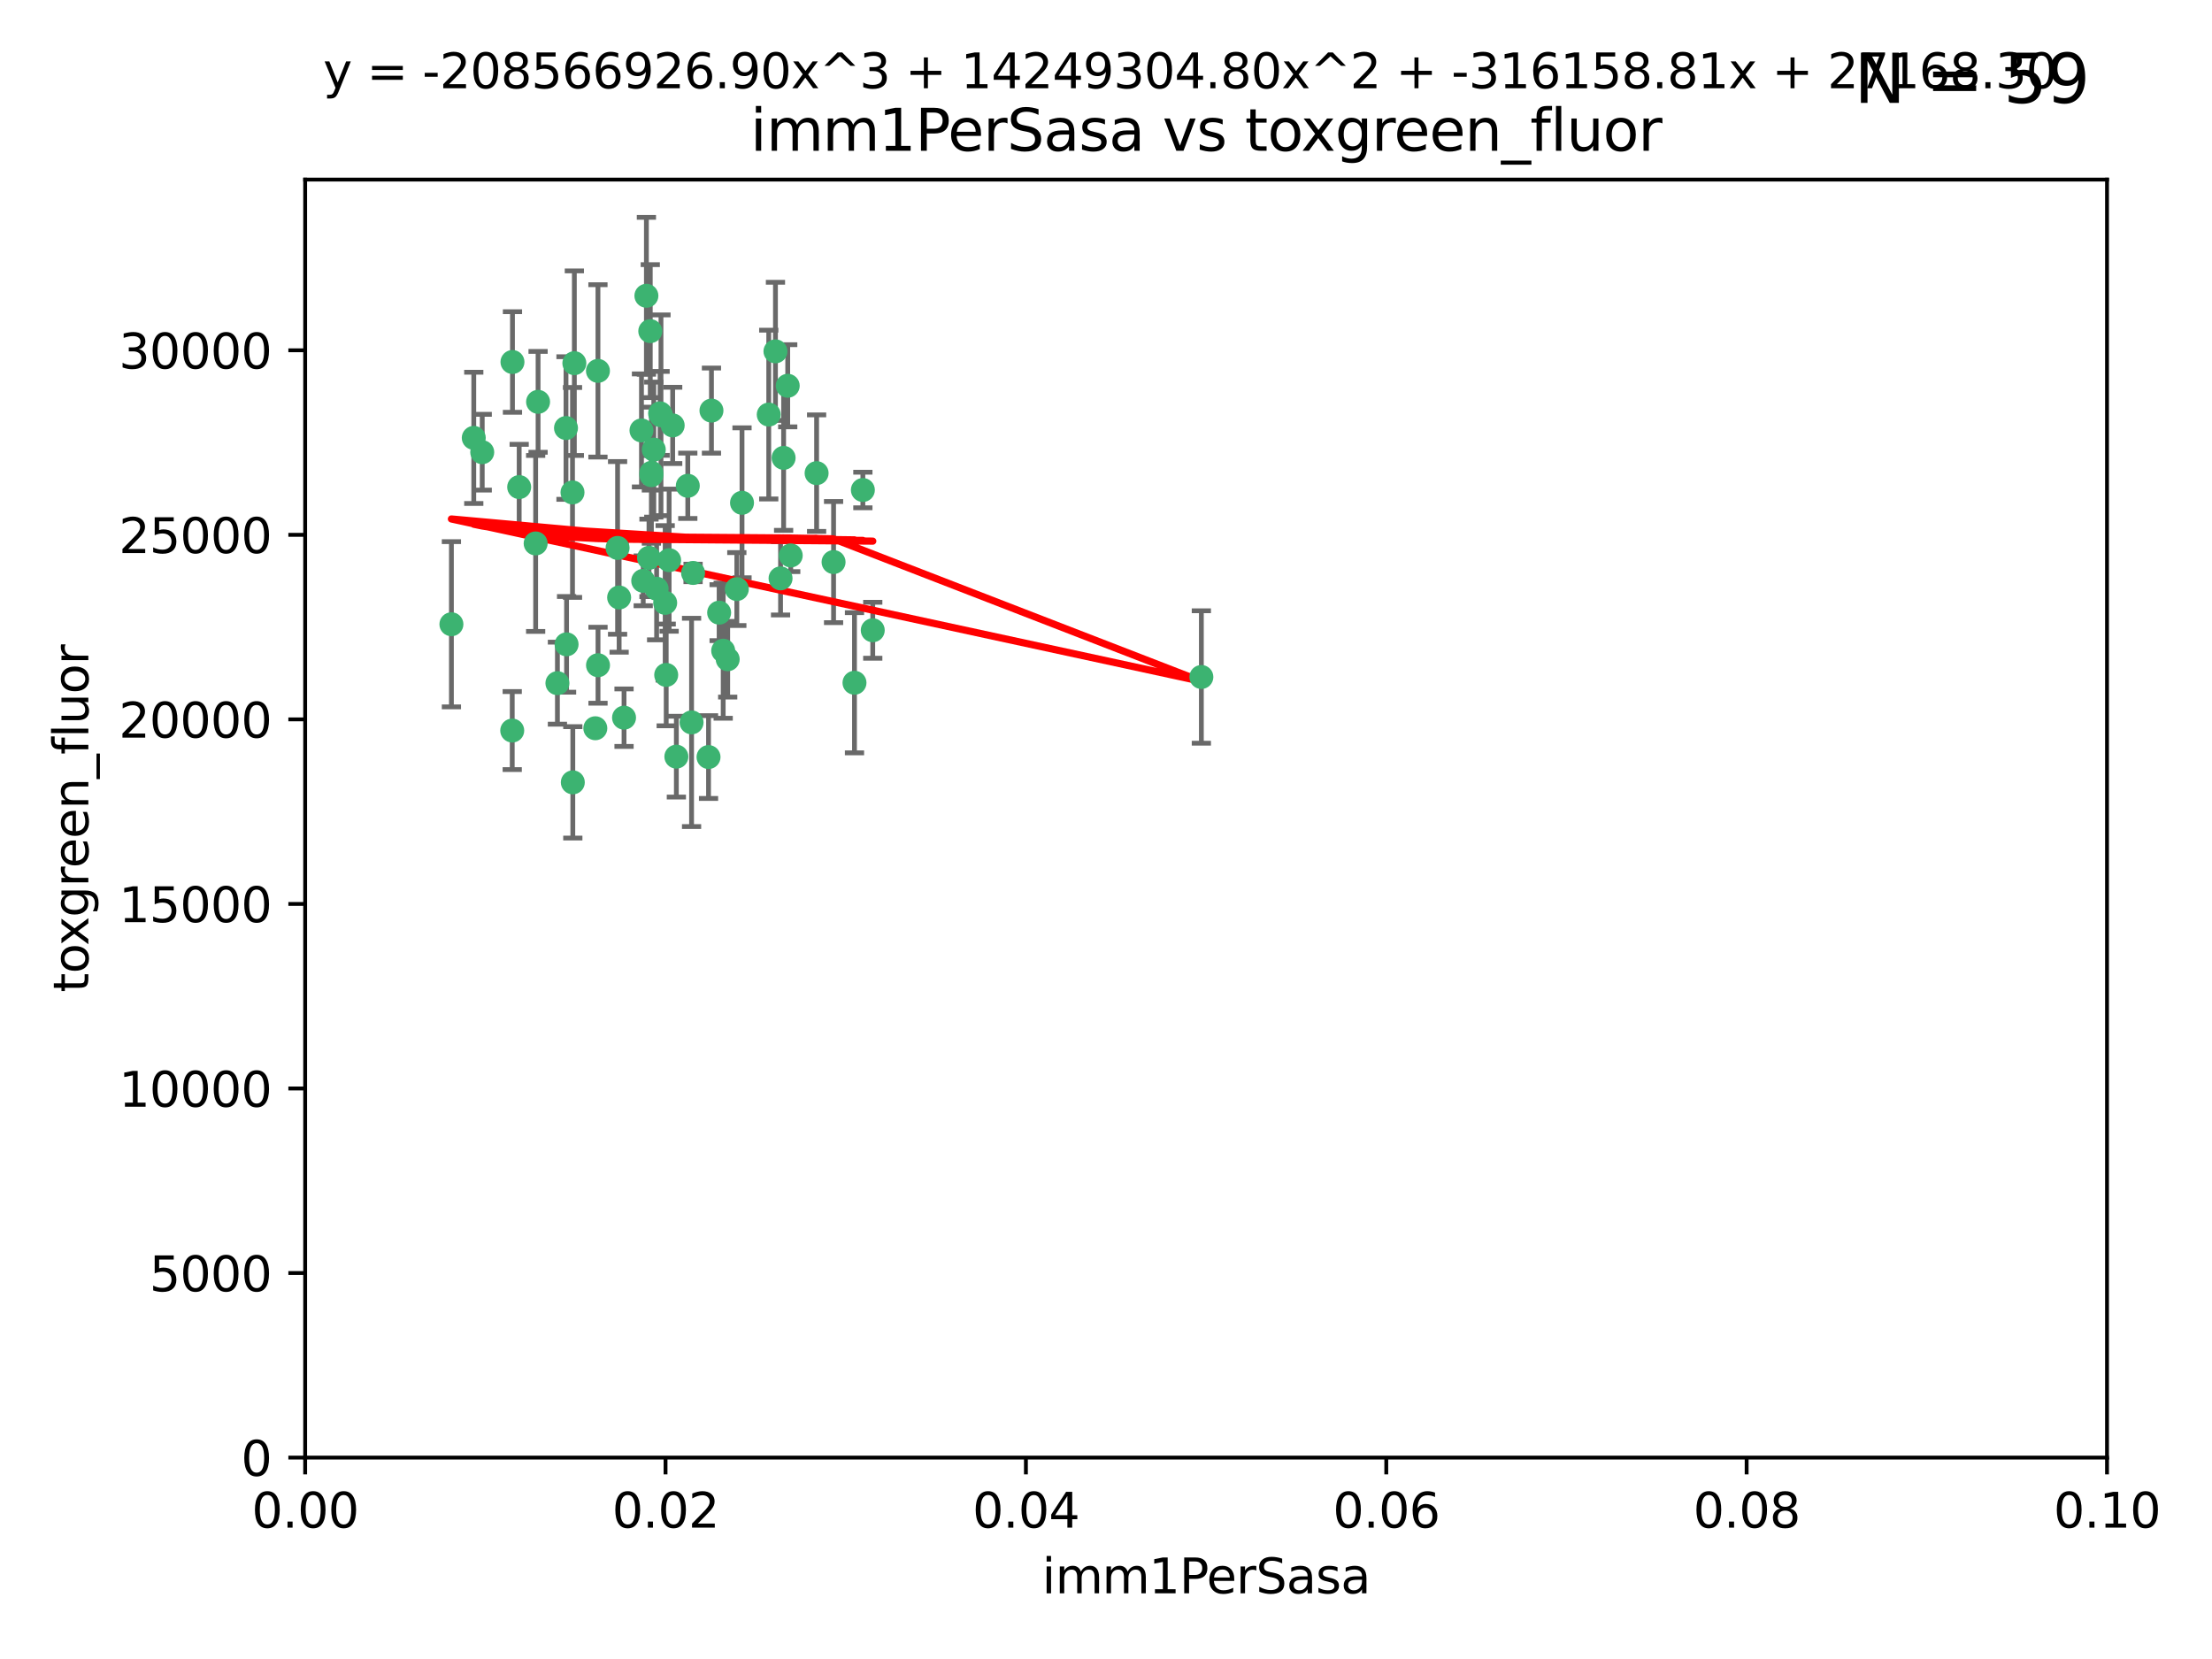 <?xml version="1.0" encoding="utf-8" standalone="no"?>
<!DOCTYPE svg PUBLIC "-//W3C//DTD SVG 1.1//EN"
  "http://www.w3.org/Graphics/SVG/1.1/DTD/svg11.dtd">
<svg xmlns:xlink="http://www.w3.org/1999/xlink" width="460.8pt" height="345.6pt" viewBox="0 0 460.8 345.6" xmlns="http://www.w3.org/2000/svg" version="1.1">
 <defs>
  <style type="text/css">*{stroke-linejoin: round; stroke-linecap: butt}</style>
 </defs>
 <g id="figure_1">
  <g id="patch_1">
   <path d="M 0 345.6 
L 460.8 345.6 
L 460.8 0 
L 0 0 
z
" style="fill: #ffffff"/>
  </g>
  <g id="axes_1">
   <g id="patch_2">
    <path d="M 63.571 303.64 
L 438.93 303.64 
L 438.93 37.411 
L 63.571 37.411 
z
" style="fill: #ffffff"/>
   </g>
   <g id="PathCollection_1">
    <defs>
     <path id="mc793be2589" d="M 0 1.118 
C 0.297 1.118 0.581 1 0.791 0.791 
C 1 0.581 1.118 0.297 1.118 0 
C 1.118 -0.297 1 -0.581 0.791 -0.791 
C 0.581 -1 0.297 -1.118 0 -1.118 
C -0.297 -1.118 -0.581 -1 -0.791 -0.791 
C -1 -0.581 -1.118 -0.297 -1.118 0 
C -1.118 0.297 -1 0.581 -0.791 0.791 
C -0.581 1 -0.297 1.118 0 1.118 
z
" style="stroke: #3cb371"/>
    </defs>
    <g clip-path="url(#p96c8cf1ab9)">
     <use xlink:href="#mc793be2589" x="108.155" y="101.468" style="fill: #3cb371; stroke: #3cb371"/>
     <use xlink:href="#mc793be2589" x="111.586" y="113.209" style="fill: #3cb371; stroke: #3cb371"/>
     <use xlink:href="#mc793be2589" x="100.458" y="94.202" style="fill: #3cb371; stroke: #3cb371"/>
     <use xlink:href="#mc793be2589" x="98.695" y="91.216" style="fill: #3cb371; stroke: #3cb371"/>
     <use xlink:href="#mc793be2589" x="148.21" y="85.534" style="fill: #3cb371; stroke: #3cb371"/>
     <use xlink:href="#mc793be2589" x="106.757" y="75.411" style="fill: #3cb371; stroke: #3cb371"/>
     <use xlink:href="#mc793be2589" x="112.092" y="83.709" style="fill: #3cb371; stroke: #3cb371"/>
     <use xlink:href="#mc793be2589" x="135.699" y="98.99" style="fill: #3cb371; stroke: #3cb371"/>
     <use xlink:href="#mc793be2589" x="135.464" y="68.982" style="fill: #3cb371; stroke: #3cb371"/>
     <use xlink:href="#mc793be2589" x="138.568" y="125.588" style="fill: #3cb371; stroke: #3cb371"/>
     <use xlink:href="#mc793be2589" x="164.725" y="115.714" style="fill: #3cb371; stroke: #3cb371"/>
     <use xlink:href="#mc793be2589" x="150.654" y="135.552" style="fill: #3cb371; stroke: #3cb371"/>
     <use xlink:href="#mc793be2589" x="124.564" y="77.26" style="fill: #3cb371; stroke: #3cb371"/>
     <use xlink:href="#mc793be2589" x="118.027" y="134.228" style="fill: #3cb371; stroke: #3cb371"/>
     <use xlink:href="#mc793be2589" x="144.066" y="150.489" style="fill: #3cb371; stroke: #3cb371"/>
     <use xlink:href="#mc793be2589" x="136.786" y="122.642" style="fill: #3cb371; stroke: #3cb371"/>
     <use xlink:href="#mc793be2589" x="134.657" y="61.614" style="fill: #3cb371; stroke: #3cb371"/>
     <use xlink:href="#mc793be2589" x="137.695" y="86.51" style="fill: #3cb371; stroke: #3cb371"/>
     <use xlink:href="#mc793be2589" x="124.016" y="151.709" style="fill: #3cb371; stroke: #3cb371"/>
     <use xlink:href="#mc793be2589" x="128.653" y="114.141" style="fill: #3cb371; stroke: #3cb371"/>
     <use xlink:href="#mc793be2589" x="135.696" y="98.495" style="fill: #3cb371; stroke: #3cb371"/>
     <use xlink:href="#mc793be2589" x="135.196" y="116.213" style="fill: #3cb371; stroke: #3cb371"/>
     <use xlink:href="#mc793be2589" x="119.649" y="75.657" style="fill: #3cb371; stroke: #3cb371"/>
     <use xlink:href="#mc793be2589" x="133.995" y="120.994" style="fill: #3cb371; stroke: #3cb371"/>
     <use xlink:href="#mc793be2589" x="144.38" y="119.355" style="fill: #3cb371; stroke: #3cb371"/>
     <use xlink:href="#mc793be2589" x="181.811" y="131.297" style="fill: #3cb371; stroke: #3cb371"/>
     <use xlink:href="#mc793be2589" x="137.51" y="86.113" style="fill: #3cb371; stroke: #3cb371"/>
     <use xlink:href="#mc793be2589" x="117.908" y="89.164" style="fill: #3cb371; stroke: #3cb371"/>
     <use xlink:href="#mc793be2589" x="106.707" y="152.188" style="fill: #3cb371; stroke: #3cb371"/>
     <use xlink:href="#mc793be2589" x="143.28" y="101.2" style="fill: #3cb371; stroke: #3cb371"/>
     <use xlink:href="#mc793be2589" x="179.751" y="102.076" style="fill: #3cb371; stroke: #3cb371"/>
     <use xlink:href="#mc793be2589" x="136.196" y="93.664" style="fill: #3cb371; stroke: #3cb371"/>
     <use xlink:href="#mc793be2589" x="140.132" y="88.619" style="fill: #3cb371; stroke: #3cb371"/>
     <use xlink:href="#mc793be2589" x="119.328" y="162.98" style="fill: #3cb371; stroke: #3cb371"/>
     <use xlink:href="#mc793be2589" x="160.144" y="86.364" style="fill: #3cb371; stroke: #3cb371"/>
     <use xlink:href="#mc793be2589" x="139.392" y="116.695" style="fill: #3cb371; stroke: #3cb371"/>
     <use xlink:href="#mc793be2589" x="149.81" y="127.627" style="fill: #3cb371; stroke: #3cb371"/>
     <use xlink:href="#mc793be2589" x="154.575" y="104.742" style="fill: #3cb371; stroke: #3cb371"/>
     <use xlink:href="#mc793be2589" x="151.594" y="137.333" style="fill: #3cb371; stroke: #3cb371"/>
     <use xlink:href="#mc793be2589" x="147.6" y="157.707" style="fill: #3cb371; stroke: #3cb371"/>
     <use xlink:href="#mc793be2589" x="178.006" y="142.231" style="fill: #3cb371; stroke: #3cb371"/>
     <use xlink:href="#mc793be2589" x="153.495" y="122.711" style="fill: #3cb371; stroke: #3cb371"/>
     <use xlink:href="#mc793be2589" x="161.542" y="73.19" style="fill: #3cb371; stroke: #3cb371"/>
     <use xlink:href="#mc793be2589" x="133.632" y="89.665" style="fill: #3cb371; stroke: #3cb371"/>
     <use xlink:href="#mc793be2589" x="170.113" y="98.564" style="fill: #3cb371; stroke: #3cb371"/>
     <use xlink:href="#mc793be2589" x="129.998" y="149.505" style="fill: #3cb371; stroke: #3cb371"/>
     <use xlink:href="#mc793be2589" x="128.977" y="124.466" style="fill: #3cb371; stroke: #3cb371"/>
     <use xlink:href="#mc793be2589" x="116.121" y="142.317" style="fill: #3cb371; stroke: #3cb371"/>
     <use xlink:href="#mc793be2589" x="163.241" y="95.381" style="fill: #3cb371; stroke: #3cb371"/>
     <use xlink:href="#mc793be2589" x="119.263" y="102.582" style="fill: #3cb371; stroke: #3cb371"/>
     <use xlink:href="#mc793be2589" x="164.097" y="80.363" style="fill: #3cb371; stroke: #3cb371"/>
     <use xlink:href="#mc793be2589" x="173.648" y="117.087" style="fill: #3cb371; stroke: #3cb371"/>
     <use xlink:href="#mc793be2589" x="250.266" y="141.03" style="fill: #3cb371; stroke: #3cb371"/>
     <use xlink:href="#mc793be2589" x="94.037" y="130.043" style="fill: #3cb371; stroke: #3cb371"/>
     <use xlink:href="#mc793be2589" x="140.899" y="157.623" style="fill: #3cb371; stroke: #3cb371"/>
     <use xlink:href="#mc793be2589" x="124.578" y="138.579" style="fill: #3cb371; stroke: #3cb371"/>
     <use xlink:href="#mc793be2589" x="138.782" y="140.599" style="fill: #3cb371; stroke: #3cb371"/>
     <use xlink:href="#mc793be2589" x="162.604" y="120.484" style="fill: #3cb371; stroke: #3cb371"/>
    </g>
   </g>
   <g id="matplotlib.axis_1">
    <g id="xtick_1">
     <g id="line2d_1">
      <defs>
       <path id="m6a2ccd4d74" d="M 0 0 
L 0 3.5 
" style="stroke: #000000; stroke-width: 0.8"/>
      </defs>
      <g>
       <use xlink:href="#m6a2ccd4d74" x="63.571" y="303.64" style="stroke: #000000; stroke-width: 0.8"/>
      </g>
     </g>
     <g id="text_1">
      <!-- 0.00 -->
      <g transform="translate(52.438 318.238)scale(0.1 -0.1)">
       <defs>
        <path id="DejaVuSans-30" d="M 2034 4250 
Q 1547 4250 1301 3770 
Q 1056 3291 1056 2328 
Q 1056 1369 1301 889 
Q 1547 409 2034 409 
Q 2525 409 2770 889 
Q 3016 1369 3016 2328 
Q 3016 3291 2770 3770 
Q 2525 4250 2034 4250 
z
M 2034 4750 
Q 2819 4750 3233 4129 
Q 3647 3509 3647 2328 
Q 3647 1150 3233 529 
Q 2819 -91 2034 -91 
Q 1250 -91 836 529 
Q 422 1150 422 2328 
Q 422 3509 836 4129 
Q 1250 4750 2034 4750 
z
" transform="scale(0.016)"/>
        <path id="DejaVuSans-2e" d="M 684 794 
L 1344 794 
L 1344 0 
L 684 0 
L 684 794 
z
" transform="scale(0.016)"/>
       </defs>
       <use xlink:href="#DejaVuSans-30"/>
       <use xlink:href="#DejaVuSans-2e" x="63.623"/>
       <use xlink:href="#DejaVuSans-30" x="95.41"/>
       <use xlink:href="#DejaVuSans-30" x="159.033"/>
      </g>
     </g>
    </g>
    <g id="xtick_2">
     <g id="line2d_2">
      <g>
       <use xlink:href="#m6a2ccd4d74" x="138.643" y="303.64" style="stroke: #000000; stroke-width: 0.8"/>
      </g>
     </g>
     <g id="text_2">
      <!-- 0.02 -->
      <g transform="translate(127.51 318.238)scale(0.1 -0.1)">
       <defs>
        <path id="DejaVuSans-32" d="M 1228 531 
L 3431 531 
L 3431 0 
L 469 0 
L 469 531 
Q 828 903 1448 1529 
Q 2069 2156 2228 2338 
Q 2531 2678 2651 2914 
Q 2772 3150 2772 3378 
Q 2772 3750 2511 3984 
Q 2250 4219 1831 4219 
Q 1534 4219 1204 4116 
Q 875 4013 500 3803 
L 500 4441 
Q 881 4594 1212 4672 
Q 1544 4750 1819 4750 
Q 2544 4750 2975 4387 
Q 3406 4025 3406 3419 
Q 3406 3131 3298 2873 
Q 3191 2616 2906 2266 
Q 2828 2175 2409 1742 
Q 1991 1309 1228 531 
z
" transform="scale(0.016)"/>
       </defs>
       <use xlink:href="#DejaVuSans-30"/>
       <use xlink:href="#DejaVuSans-2e" x="63.623"/>
       <use xlink:href="#DejaVuSans-30" x="95.41"/>
       <use xlink:href="#DejaVuSans-32" x="159.033"/>
      </g>
     </g>
    </g>
    <g id="xtick_3">
     <g id="line2d_3">
      <g>
       <use xlink:href="#m6a2ccd4d74" x="213.715" y="303.64" style="stroke: #000000; stroke-width: 0.8"/>
      </g>
     </g>
     <g id="text_3">
      <!-- 0.04 -->
      <g transform="translate(202.582 318.238)scale(0.1 -0.1)">
       <defs>
        <path id="DejaVuSans-34" d="M 2419 4116 
L 825 1625 
L 2419 1625 
L 2419 4116 
z
M 2253 4666 
L 3047 4666 
L 3047 1625 
L 3713 1625 
L 3713 1100 
L 3047 1100 
L 3047 0 
L 2419 0 
L 2419 1100 
L 313 1100 
L 313 1709 
L 2253 4666 
z
" transform="scale(0.016)"/>
       </defs>
       <use xlink:href="#DejaVuSans-30"/>
       <use xlink:href="#DejaVuSans-2e" x="63.623"/>
       <use xlink:href="#DejaVuSans-30" x="95.41"/>
       <use xlink:href="#DejaVuSans-34" x="159.033"/>
      </g>
     </g>
    </g>
    <g id="xtick_4">
     <g id="line2d_4">
      <g>
       <use xlink:href="#m6a2ccd4d74" x="288.786" y="303.64" style="stroke: #000000; stroke-width: 0.8"/>
      </g>
     </g>
     <g id="text_4">
      <!-- 0.06 -->
      <g transform="translate(277.654 318.238)scale(0.1 -0.1)">
       <defs>
        <path id="DejaVuSans-36" d="M 2113 2584 
Q 1688 2584 1439 2293 
Q 1191 2003 1191 1497 
Q 1191 994 1439 701 
Q 1688 409 2113 409 
Q 2538 409 2786 701 
Q 3034 994 3034 1497 
Q 3034 2003 2786 2293 
Q 2538 2584 2113 2584 
z
M 3366 4563 
L 3366 3988 
Q 3128 4100 2886 4159 
Q 2644 4219 2406 4219 
Q 1781 4219 1451 3797 
Q 1122 3375 1075 2522 
Q 1259 2794 1537 2939 
Q 1816 3084 2150 3084 
Q 2853 3084 3261 2657 
Q 3669 2231 3669 1497 
Q 3669 778 3244 343 
Q 2819 -91 2113 -91 
Q 1303 -91 875 529 
Q 447 1150 447 2328 
Q 447 3434 972 4092 
Q 1497 4750 2381 4750 
Q 2619 4750 2861 4703 
Q 3103 4656 3366 4563 
z
" transform="scale(0.016)"/>
       </defs>
       <use xlink:href="#DejaVuSans-30"/>
       <use xlink:href="#DejaVuSans-2e" x="63.623"/>
       <use xlink:href="#DejaVuSans-30" x="95.41"/>
       <use xlink:href="#DejaVuSans-36" x="159.033"/>
      </g>
     </g>
    </g>
    <g id="xtick_5">
     <g id="line2d_5">
      <g>
       <use xlink:href="#m6a2ccd4d74" x="363.858" y="303.64" style="stroke: #000000; stroke-width: 0.8"/>
      </g>
     </g>
     <g id="text_5">
      <!-- 0.08 -->
      <g transform="translate(352.725 318.238)scale(0.1 -0.1)">
       <defs>
        <path id="DejaVuSans-38" d="M 2034 2216 
Q 1584 2216 1326 1975 
Q 1069 1734 1069 1313 
Q 1069 891 1326 650 
Q 1584 409 2034 409 
Q 2484 409 2743 651 
Q 3003 894 3003 1313 
Q 3003 1734 2745 1975 
Q 2488 2216 2034 2216 
z
M 1403 2484 
Q 997 2584 770 2862 
Q 544 3141 544 3541 
Q 544 4100 942 4425 
Q 1341 4750 2034 4750 
Q 2731 4750 3128 4425 
Q 3525 4100 3525 3541 
Q 3525 3141 3298 2862 
Q 3072 2584 2669 2484 
Q 3125 2378 3379 2068 
Q 3634 1759 3634 1313 
Q 3634 634 3220 271 
Q 2806 -91 2034 -91 
Q 1263 -91 848 271 
Q 434 634 434 1313 
Q 434 1759 690 2068 
Q 947 2378 1403 2484 
z
M 1172 3481 
Q 1172 3119 1398 2916 
Q 1625 2713 2034 2713 
Q 2441 2713 2670 2916 
Q 2900 3119 2900 3481 
Q 2900 3844 2670 4047 
Q 2441 4250 2034 4250 
Q 1625 4250 1398 4047 
Q 1172 3844 1172 3481 
z
" transform="scale(0.016)"/>
       </defs>
       <use xlink:href="#DejaVuSans-30"/>
       <use xlink:href="#DejaVuSans-2e" x="63.623"/>
       <use xlink:href="#DejaVuSans-30" x="95.41"/>
       <use xlink:href="#DejaVuSans-38" x="159.033"/>
      </g>
     </g>
    </g>
    <g id="xtick_6">
     <g id="line2d_6">
      <g>
       <use xlink:href="#m6a2ccd4d74" x="438.93" y="303.64" style="stroke: #000000; stroke-width: 0.8"/>
      </g>
     </g>
     <g id="text_6">
      <!-- 0.10 -->
      <g transform="translate(427.797 318.238)scale(0.1 -0.1)">
       <defs>
        <path id="DejaVuSans-31" d="M 794 531 
L 1825 531 
L 1825 4091 
L 703 3866 
L 703 4441 
L 1819 4666 
L 2450 4666 
L 2450 531 
L 3481 531 
L 3481 0 
L 794 0 
L 794 531 
z
" transform="scale(0.016)"/>
       </defs>
       <use xlink:href="#DejaVuSans-30"/>
       <use xlink:href="#DejaVuSans-2e" x="63.623"/>
       <use xlink:href="#DejaVuSans-31" x="95.41"/>
       <use xlink:href="#DejaVuSans-30" x="159.033"/>
      </g>
     </g>
    </g>
    <g id="text_7">
     <!-- imm1PerSasa -->
     <g transform="translate(217.067 331.917)scale(0.1 -0.1)">
      <defs>
       <path id="DejaVuSans-69" d="M 603 3500 
L 1178 3500 
L 1178 0 
L 603 0 
L 603 3500 
z
M 603 4863 
L 1178 4863 
L 1178 4134 
L 603 4134 
L 603 4863 
z
" transform="scale(0.016)"/>
       <path id="DejaVuSans-6d" d="M 3328 2828 
Q 3544 3216 3844 3400 
Q 4144 3584 4550 3584 
Q 5097 3584 5394 3201 
Q 5691 2819 5691 2113 
L 5691 0 
L 5113 0 
L 5113 2094 
Q 5113 2597 4934 2840 
Q 4756 3084 4391 3084 
Q 3944 3084 3684 2787 
Q 3425 2491 3425 1978 
L 3425 0 
L 2847 0 
L 2847 2094 
Q 2847 2600 2669 2842 
Q 2491 3084 2119 3084 
Q 1678 3084 1418 2786 
Q 1159 2488 1159 1978 
L 1159 0 
L 581 0 
L 581 3500 
L 1159 3500 
L 1159 2956 
Q 1356 3278 1631 3431 
Q 1906 3584 2284 3584 
Q 2666 3584 2933 3390 
Q 3200 3197 3328 2828 
z
" transform="scale(0.016)"/>
       <path id="DejaVuSans-50" d="M 1259 4147 
L 1259 2394 
L 2053 2394 
Q 2494 2394 2734 2622 
Q 2975 2850 2975 3272 
Q 2975 3691 2734 3919 
Q 2494 4147 2053 4147 
L 1259 4147 
z
M 628 4666 
L 2053 4666 
Q 2838 4666 3239 4311 
Q 3641 3956 3641 3272 
Q 3641 2581 3239 2228 
Q 2838 1875 2053 1875 
L 1259 1875 
L 1259 0 
L 628 0 
L 628 4666 
z
" transform="scale(0.016)"/>
       <path id="DejaVuSans-65" d="M 3597 1894 
L 3597 1613 
L 953 1613 
Q 991 1019 1311 708 
Q 1631 397 2203 397 
Q 2534 397 2845 478 
Q 3156 559 3463 722 
L 3463 178 
Q 3153 47 2828 -22 
Q 2503 -91 2169 -91 
Q 1331 -91 842 396 
Q 353 884 353 1716 
Q 353 2575 817 3079 
Q 1281 3584 2069 3584 
Q 2775 3584 3186 3129 
Q 3597 2675 3597 1894 
z
M 3022 2063 
Q 3016 2534 2758 2815 
Q 2500 3097 2075 3097 
Q 1594 3097 1305 2825 
Q 1016 2553 972 2059 
L 3022 2063 
z
" transform="scale(0.016)"/>
       <path id="DejaVuSans-72" d="M 2631 2963 
Q 2534 3019 2420 3045 
Q 2306 3072 2169 3072 
Q 1681 3072 1420 2755 
Q 1159 2438 1159 1844 
L 1159 0 
L 581 0 
L 581 3500 
L 1159 3500 
L 1159 2956 
Q 1341 3275 1631 3429 
Q 1922 3584 2338 3584 
Q 2397 3584 2469 3576 
Q 2541 3569 2628 3553 
L 2631 2963 
z
" transform="scale(0.016)"/>
       <path id="DejaVuSans-53" d="M 3425 4513 
L 3425 3897 
Q 3066 4069 2747 4153 
Q 2428 4238 2131 4238 
Q 1616 4238 1336 4038 
Q 1056 3838 1056 3469 
Q 1056 3159 1242 3001 
Q 1428 2844 1947 2747 
L 2328 2669 
Q 3034 2534 3370 2195 
Q 3706 1856 3706 1288 
Q 3706 609 3251 259 
Q 2797 -91 1919 -91 
Q 1588 -91 1214 -16 
Q 841 59 441 206 
L 441 856 
Q 825 641 1194 531 
Q 1563 422 1919 422 
Q 2459 422 2753 634 
Q 3047 847 3047 1241 
Q 3047 1584 2836 1778 
Q 2625 1972 2144 2069 
L 1759 2144 
Q 1053 2284 737 2584 
Q 422 2884 422 3419 
Q 422 4038 858 4394 
Q 1294 4750 2059 4750 
Q 2388 4750 2728 4690 
Q 3069 4631 3425 4513 
z
" transform="scale(0.016)"/>
       <path id="DejaVuSans-61" d="M 2194 1759 
Q 1497 1759 1228 1600 
Q 959 1441 959 1056 
Q 959 750 1161 570 
Q 1363 391 1709 391 
Q 2188 391 2477 730 
Q 2766 1069 2766 1631 
L 2766 1759 
L 2194 1759 
z
M 3341 1997 
L 3341 0 
L 2766 0 
L 2766 531 
Q 2569 213 2275 61 
Q 1981 -91 1556 -91 
Q 1019 -91 701 211 
Q 384 513 384 1019 
Q 384 1609 779 1909 
Q 1175 2209 1959 2209 
L 2766 2209 
L 2766 2266 
Q 2766 2663 2505 2880 
Q 2244 3097 1772 3097 
Q 1472 3097 1187 3025 
Q 903 2953 641 2809 
L 641 3341 
Q 956 3463 1253 3523 
Q 1550 3584 1831 3584 
Q 2591 3584 2966 3190 
Q 3341 2797 3341 1997 
z
" transform="scale(0.016)"/>
       <path id="DejaVuSans-73" d="M 2834 3397 
L 2834 2853 
Q 2591 2978 2328 3040 
Q 2066 3103 1784 3103 
Q 1356 3103 1142 2972 
Q 928 2841 928 2578 
Q 928 2378 1081 2264 
Q 1234 2150 1697 2047 
L 1894 2003 
Q 2506 1872 2764 1633 
Q 3022 1394 3022 966 
Q 3022 478 2636 193 
Q 2250 -91 1575 -91 
Q 1294 -91 989 -36 
Q 684 19 347 128 
L 347 722 
Q 666 556 975 473 
Q 1284 391 1588 391 
Q 1994 391 2212 530 
Q 2431 669 2431 922 
Q 2431 1156 2273 1281 
Q 2116 1406 1581 1522 
L 1381 1569 
Q 847 1681 609 1914 
Q 372 2147 372 2553 
Q 372 3047 722 3315 
Q 1072 3584 1716 3584 
Q 2034 3584 2315 3537 
Q 2597 3491 2834 3397 
z
" transform="scale(0.016)"/>
      </defs>
      <use xlink:href="#DejaVuSans-69"/>
      <use xlink:href="#DejaVuSans-6d" x="27.783"/>
      <use xlink:href="#DejaVuSans-6d" x="125.195"/>
      <use xlink:href="#DejaVuSans-31" x="222.607"/>
      <use xlink:href="#DejaVuSans-50" x="286.23"/>
      <use xlink:href="#DejaVuSans-65" x="342.908"/>
      <use xlink:href="#DejaVuSans-72" x="404.432"/>
      <use xlink:href="#DejaVuSans-53" x="445.545"/>
      <use xlink:href="#DejaVuSans-61" x="509.021"/>
      <use xlink:href="#DejaVuSans-73" x="570.301"/>
      <use xlink:href="#DejaVuSans-61" x="622.4"/>
     </g>
    </g>
   </g>
   <g id="matplotlib.axis_2">
    <g id="ytick_1">
     <g id="line2d_7">
      <defs>
       <path id="m8bb6f95ff7" d="M 0 0 
L -3.5 0 
" style="stroke: #000000; stroke-width: 0.8"/>
      </defs>
      <g>
       <use xlink:href="#m8bb6f95ff7" x="63.571" y="303.64" style="stroke: #000000; stroke-width: 0.8"/>
      </g>
     </g>
     <g id="text_8">
      <!-- 0 -->
      <g transform="translate(50.209 307.439)scale(0.1 -0.1)">
       <use xlink:href="#DejaVuSans-30"/>
      </g>
     </g>
    </g>
    <g id="ytick_2">
     <g id="line2d_8">
      <g>
       <use xlink:href="#m8bb6f95ff7" x="63.571" y="265.195" style="stroke: #000000; stroke-width: 0.8"/>
      </g>
     </g>
     <g id="text_9">
      <!-- 5000 -->
      <g transform="translate(31.121 268.994)scale(0.1 -0.1)">
       <defs>
        <path id="DejaVuSans-35" d="M 691 4666 
L 3169 4666 
L 3169 4134 
L 1269 4134 
L 1269 2991 
Q 1406 3038 1543 3061 
Q 1681 3084 1819 3084 
Q 2600 3084 3056 2656 
Q 3513 2228 3513 1497 
Q 3513 744 3044 326 
Q 2575 -91 1722 -91 
Q 1428 -91 1123 -41 
Q 819 9 494 109 
L 494 744 
Q 775 591 1075 516 
Q 1375 441 1709 441 
Q 2250 441 2565 725 
Q 2881 1009 2881 1497 
Q 2881 1984 2565 2268 
Q 2250 2553 1709 2553 
Q 1456 2553 1204 2497 
Q 953 2441 691 2322 
L 691 4666 
z
" transform="scale(0.016)"/>
       </defs>
       <use xlink:href="#DejaVuSans-35"/>
       <use xlink:href="#DejaVuSans-30" x="63.623"/>
       <use xlink:href="#DejaVuSans-30" x="127.246"/>
       <use xlink:href="#DejaVuSans-30" x="190.869"/>
      </g>
     </g>
    </g>
    <g id="ytick_3">
     <g id="line2d_9">
      <g>
       <use xlink:href="#m8bb6f95ff7" x="63.571" y="226.75" style="stroke: #000000; stroke-width: 0.8"/>
      </g>
     </g>
     <g id="text_10">
      <!-- 10000 -->
      <g transform="translate(24.759 230.549)scale(0.1 -0.1)">
       <use xlink:href="#DejaVuSans-31"/>
       <use xlink:href="#DejaVuSans-30" x="63.623"/>
       <use xlink:href="#DejaVuSans-30" x="127.246"/>
       <use xlink:href="#DejaVuSans-30" x="190.869"/>
       <use xlink:href="#DejaVuSans-30" x="254.492"/>
      </g>
     </g>
    </g>
    <g id="ytick_4">
     <g id="line2d_10">
      <g>
       <use xlink:href="#m8bb6f95ff7" x="63.571" y="188.305" style="stroke: #000000; stroke-width: 0.8"/>
      </g>
     </g>
     <g id="text_11">
      <!-- 15000 -->
      <g transform="translate(24.759 192.104)scale(0.1 -0.1)">
       <use xlink:href="#DejaVuSans-31"/>
       <use xlink:href="#DejaVuSans-35" x="63.623"/>
       <use xlink:href="#DejaVuSans-30" x="127.246"/>
       <use xlink:href="#DejaVuSans-30" x="190.869"/>
       <use xlink:href="#DejaVuSans-30" x="254.492"/>
      </g>
     </g>
    </g>
    <g id="ytick_5">
     <g id="line2d_11">
      <g>
       <use xlink:href="#m8bb6f95ff7" x="63.571" y="149.86" style="stroke: #000000; stroke-width: 0.8"/>
      </g>
     </g>
     <g id="text_12">
      <!-- 20000 -->
      <g transform="translate(24.759 153.659)scale(0.1 -0.1)">
       <use xlink:href="#DejaVuSans-32"/>
       <use xlink:href="#DejaVuSans-30" x="63.623"/>
       <use xlink:href="#DejaVuSans-30" x="127.246"/>
       <use xlink:href="#DejaVuSans-30" x="190.869"/>
       <use xlink:href="#DejaVuSans-30" x="254.492"/>
      </g>
     </g>
    </g>
    <g id="ytick_6">
     <g id="line2d_12">
      <g>
       <use xlink:href="#m8bb6f95ff7" x="63.571" y="111.415" style="stroke: #000000; stroke-width: 0.8"/>
      </g>
     </g>
     <g id="text_13">
      <!-- 25000 -->
      <g transform="translate(24.759 115.214)scale(0.1 -0.1)">
       <use xlink:href="#DejaVuSans-32"/>
       <use xlink:href="#DejaVuSans-35" x="63.623"/>
       <use xlink:href="#DejaVuSans-30" x="127.246"/>
       <use xlink:href="#DejaVuSans-30" x="190.869"/>
       <use xlink:href="#DejaVuSans-30" x="254.492"/>
      </g>
     </g>
    </g>
    <g id="ytick_7">
     <g id="line2d_13">
      <g>
       <use xlink:href="#m8bb6f95ff7" x="63.571" y="72.97" style="stroke: #000000; stroke-width: 0.8"/>
      </g>
     </g>
     <g id="text_14">
      <!-- 30000 -->
      <g transform="translate(24.759 76.769)scale(0.1 -0.1)">
       <defs>
        <path id="DejaVuSans-33" d="M 2597 2516 
Q 3050 2419 3304 2112 
Q 3559 1806 3559 1356 
Q 3559 666 3084 287 
Q 2609 -91 1734 -91 
Q 1441 -91 1130 -33 
Q 819 25 488 141 
L 488 750 
Q 750 597 1062 519 
Q 1375 441 1716 441 
Q 2309 441 2620 675 
Q 2931 909 2931 1356 
Q 2931 1769 2642 2001 
Q 2353 2234 1838 2234 
L 1294 2234 
L 1294 2753 
L 1863 2753 
Q 2328 2753 2575 2939 
Q 2822 3125 2822 3475 
Q 2822 3834 2567 4026 
Q 2313 4219 1838 4219 
Q 1578 4219 1281 4162 
Q 984 4106 628 3988 
L 628 4550 
Q 988 4650 1302 4700 
Q 1616 4750 1894 4750 
Q 2613 4750 3031 4423 
Q 3450 4097 3450 3541 
Q 3450 3153 3228 2886 
Q 3006 2619 2597 2516 
z
" transform="scale(0.016)"/>
       </defs>
       <use xlink:href="#DejaVuSans-33"/>
       <use xlink:href="#DejaVuSans-30" x="63.623"/>
       <use xlink:href="#DejaVuSans-30" x="127.246"/>
       <use xlink:href="#DejaVuSans-30" x="190.869"/>
       <use xlink:href="#DejaVuSans-30" x="254.492"/>
      </g>
     </g>
    </g>
    <g id="text_15">
     <!-- toxgreen_fluor -->
     <g transform="translate(18.401 206.72)rotate(-90)scale(0.1 -0.1)">
      <defs>
       <path id="DejaVuSans-74" d="M 1172 4494 
L 1172 3500 
L 2356 3500 
L 2356 3053 
L 1172 3053 
L 1172 1153 
Q 1172 725 1289 603 
Q 1406 481 1766 481 
L 2356 481 
L 2356 0 
L 1766 0 
Q 1100 0 847 248 
Q 594 497 594 1153 
L 594 3053 
L 172 3053 
L 172 3500 
L 594 3500 
L 594 4494 
L 1172 4494 
z
" transform="scale(0.016)"/>
       <path id="DejaVuSans-6f" d="M 1959 3097 
Q 1497 3097 1228 2736 
Q 959 2375 959 1747 
Q 959 1119 1226 758 
Q 1494 397 1959 397 
Q 2419 397 2687 759 
Q 2956 1122 2956 1747 
Q 2956 2369 2687 2733 
Q 2419 3097 1959 3097 
z
M 1959 3584 
Q 2709 3584 3137 3096 
Q 3566 2609 3566 1747 
Q 3566 888 3137 398 
Q 2709 -91 1959 -91 
Q 1206 -91 779 398 
Q 353 888 353 1747 
Q 353 2609 779 3096 
Q 1206 3584 1959 3584 
z
" transform="scale(0.016)"/>
       <path id="DejaVuSans-78" d="M 3513 3500 
L 2247 1797 
L 3578 0 
L 2900 0 
L 1881 1375 
L 863 0 
L 184 0 
L 1544 1831 
L 300 3500 
L 978 3500 
L 1906 2253 
L 2834 3500 
L 3513 3500 
z
" transform="scale(0.016)"/>
       <path id="DejaVuSans-67" d="M 2906 1791 
Q 2906 2416 2648 2759 
Q 2391 3103 1925 3103 
Q 1463 3103 1205 2759 
Q 947 2416 947 1791 
Q 947 1169 1205 825 
Q 1463 481 1925 481 
Q 2391 481 2648 825 
Q 2906 1169 2906 1791 
z
M 3481 434 
Q 3481 -459 3084 -895 
Q 2688 -1331 1869 -1331 
Q 1566 -1331 1297 -1286 
Q 1028 -1241 775 -1147 
L 775 -588 
Q 1028 -725 1275 -790 
Q 1522 -856 1778 -856 
Q 2344 -856 2625 -561 
Q 2906 -266 2906 331 
L 2906 616 
Q 2728 306 2450 153 
Q 2172 0 1784 0 
Q 1141 0 747 490 
Q 353 981 353 1791 
Q 353 2603 747 3093 
Q 1141 3584 1784 3584 
Q 2172 3584 2450 3431 
Q 2728 3278 2906 2969 
L 2906 3500 
L 3481 3500 
L 3481 434 
z
" transform="scale(0.016)"/>
       <path id="DejaVuSans-6e" d="M 3513 2113 
L 3513 0 
L 2938 0 
L 2938 2094 
Q 2938 2591 2744 2837 
Q 2550 3084 2163 3084 
Q 1697 3084 1428 2787 
Q 1159 2491 1159 1978 
L 1159 0 
L 581 0 
L 581 3500 
L 1159 3500 
L 1159 2956 
Q 1366 3272 1645 3428 
Q 1925 3584 2291 3584 
Q 2894 3584 3203 3211 
Q 3513 2838 3513 2113 
z
" transform="scale(0.016)"/>
       <path id="DejaVuSans-5f" d="M 3263 -1063 
L 3263 -1509 
L -63 -1509 
L -63 -1063 
L 3263 -1063 
z
" transform="scale(0.016)"/>
       <path id="DejaVuSans-66" d="M 2375 4863 
L 2375 4384 
L 1825 4384 
Q 1516 4384 1395 4259 
Q 1275 4134 1275 3809 
L 1275 3500 
L 2222 3500 
L 2222 3053 
L 1275 3053 
L 1275 0 
L 697 0 
L 697 3053 
L 147 3053 
L 147 3500 
L 697 3500 
L 697 3744 
Q 697 4328 969 4595 
Q 1241 4863 1831 4863 
L 2375 4863 
z
" transform="scale(0.016)"/>
       <path id="DejaVuSans-6c" d="M 603 4863 
L 1178 4863 
L 1178 0 
L 603 0 
L 603 4863 
z
" transform="scale(0.016)"/>
       <path id="DejaVuSans-75" d="M 544 1381 
L 544 3500 
L 1119 3500 
L 1119 1403 
Q 1119 906 1312 657 
Q 1506 409 1894 409 
Q 2359 409 2629 706 
Q 2900 1003 2900 1516 
L 2900 3500 
L 3475 3500 
L 3475 0 
L 2900 0 
L 2900 538 
Q 2691 219 2414 64 
Q 2138 -91 1772 -91 
Q 1169 -91 856 284 
Q 544 659 544 1381 
z
M 1991 3584 
L 1991 3584 
z
" transform="scale(0.016)"/>
      </defs>
      <use xlink:href="#DejaVuSans-74"/>
      <use xlink:href="#DejaVuSans-6f" x="39.209"/>
      <use xlink:href="#DejaVuSans-78" x="97.266"/>
      <use xlink:href="#DejaVuSans-67" x="156.445"/>
      <use xlink:href="#DejaVuSans-72" x="219.922"/>
      <use xlink:href="#DejaVuSans-65" x="258.785"/>
      <use xlink:href="#DejaVuSans-65" x="320.309"/>
      <use xlink:href="#DejaVuSans-6e" x="381.832"/>
      <use xlink:href="#DejaVuSans-5f" x="445.211"/>
      <use xlink:href="#DejaVuSans-66" x="495.211"/>
      <use xlink:href="#DejaVuSans-6c" x="530.416"/>
      <use xlink:href="#DejaVuSans-75" x="558.199"/>
      <use xlink:href="#DejaVuSans-6f" x="621.578"/>
      <use xlink:href="#DejaVuSans-72" x="682.76"/>
     </g>
    </g>
   </g>
   <g id="LineCollection_1">
    <path d="M 108.155 110.372 
L 108.155 92.564 
" clip-path="url(#p96c8cf1ab9)" style="fill: none; stroke: #696969"/>
    <path d="M 111.586 131.54 
L 111.586 94.878 
" clip-path="url(#p96c8cf1ab9)" style="fill: none; stroke: #696969"/>
    <path d="M 100.458 102.092 
L 100.458 86.312 
" clip-path="url(#p96c8cf1ab9)" style="fill: none; stroke: #696969"/>
    <path d="M 98.695 104.885 
L 98.695 77.547 
" clip-path="url(#p96c8cf1ab9)" style="fill: none; stroke: #696969"/>
    <path d="M 148.21 94.397 
L 148.21 76.671 
" clip-path="url(#p96c8cf1ab9)" style="fill: none; stroke: #696969"/>
    <path d="M 106.757 85.887 
L 106.757 64.935 
" clip-path="url(#p96c8cf1ab9)" style="fill: none; stroke: #696969"/>
    <path d="M 112.092 94.216 
L 112.092 73.202 
" clip-path="url(#p96c8cf1ab9)" style="fill: none; stroke: #696969"/>
    <path d="M 135.699 113.16 
L 135.699 84.82 
" clip-path="url(#p96c8cf1ab9)" style="fill: none; stroke: #696969"/>
    <path d="M 135.464 82.829 
L 135.464 55.134 
" clip-path="url(#p96c8cf1ab9)" style="fill: none; stroke: #696969"/>
    <path d="M 138.568 141.679 
L 138.568 109.496 
" clip-path="url(#p96c8cf1ab9)" style="fill: none; stroke: #696969"/>
    <path d="M 164.725 119.079 
L 164.725 112.349 
" clip-path="url(#p96c8cf1ab9)" style="fill: none; stroke: #696969"/>
    <path d="M 150.654 149.625 
L 150.654 121.48 
" clip-path="url(#p96c8cf1ab9)" style="fill: none; stroke: #696969"/>
    <path d="M 124.564 95.211 
L 124.564 59.31 
" clip-path="url(#p96c8cf1ab9)" style="fill: none; stroke: #696969"/>
    <path d="M 118.027 144.19 
L 118.027 124.265 
" clip-path="url(#p96c8cf1ab9)" style="fill: none; stroke: #696969"/>
    <path d="M 144.066 172.182 
L 144.066 128.796 
" clip-path="url(#p96c8cf1ab9)" style="fill: none; stroke: #696969"/>
    <path d="M 136.786 133.287 
L 136.786 111.997 
" clip-path="url(#p96c8cf1ab9)" style="fill: none; stroke: #696969"/>
    <path d="M 134.657 77.955 
L 134.657 45.272 
" clip-path="url(#p96c8cf1ab9)" style="fill: none; stroke: #696969"/>
    <path d="M 137.695 107.42 
L 137.695 65.6 
" clip-path="url(#p96c8cf1ab9)" style="fill: none; stroke: #696969"/>
    <path d="M 124.016 152.284 
L 124.016 151.134 
" clip-path="url(#p96c8cf1ab9)" style="fill: none; stroke: #696969"/>
    <path d="M 128.653 132.129 
L 128.653 96.152 
" clip-path="url(#p96c8cf1ab9)" style="fill: none; stroke: #696969"/>
    <path d="M 135.696 102.092 
L 135.696 94.897 
" clip-path="url(#p96c8cf1ab9)" style="fill: none; stroke: #696969"/>
    <path d="M 135.196 124.279 
L 135.196 108.147 
" clip-path="url(#p96c8cf1ab9)" style="fill: none; stroke: #696969"/>
    <path d="M 119.649 94.881 
L 119.649 56.432 
" clip-path="url(#p96c8cf1ab9)" style="fill: none; stroke: #696969"/>
    <path d="M 133.995 126.186 
L 133.995 115.801 
" clip-path="url(#p96c8cf1ab9)" style="fill: none; stroke: #696969"/>
    <path d="M 144.38 121.182 
L 144.38 117.527 
" clip-path="url(#p96c8cf1ab9)" style="fill: none; stroke: #696969"/>
    <path d="M 181.811 137.123 
L 181.811 125.47 
" clip-path="url(#p96c8cf1ab9)" style="fill: none; stroke: #696969"/>
    <path d="M 137.51 94.856 
L 137.51 77.37 
" clip-path="url(#p96c8cf1ab9)" style="fill: none; stroke: #696969"/>
    <path d="M 117.908 104.019 
L 117.908 74.308 
" clip-path="url(#p96c8cf1ab9)" style="fill: none; stroke: #696969"/>
    <path d="M 106.707 160.312 
L 106.707 144.065 
" clip-path="url(#p96c8cf1ab9)" style="fill: none; stroke: #696969"/>
    <path d="M 143.28 108.006 
L 143.28 94.394 
" clip-path="url(#p96c8cf1ab9)" style="fill: none; stroke: #696969"/>
    <path d="M 179.751 105.78 
L 179.751 98.372 
" clip-path="url(#p96c8cf1ab9)" style="fill: none; stroke: #696969"/>
    <path d="M 136.196 107.725 
L 136.196 79.603 
" clip-path="url(#p96c8cf1ab9)" style="fill: none; stroke: #696969"/>
    <path d="M 140.132 96.56 
L 140.132 80.678 
" clip-path="url(#p96c8cf1ab9)" style="fill: none; stroke: #696969"/>
    <path d="M 119.328 174.582 
L 119.328 151.377 
" clip-path="url(#p96c8cf1ab9)" style="fill: none; stroke: #696969"/>
    <path d="M 160.144 103.946 
L 160.144 68.783 
" clip-path="url(#p96c8cf1ab9)" style="fill: none; stroke: #696969"/>
    <path d="M 139.392 131.498 
L 139.392 101.892 
" clip-path="url(#p96c8cf1ab9)" style="fill: none; stroke: #696969"/>
    <path d="M 149.81 133.453 
L 149.81 121.8 
" clip-path="url(#p96c8cf1ab9)" style="fill: none; stroke: #696969"/>
    <path d="M 154.575 120.361 
L 154.575 89.123 
" clip-path="url(#p96c8cf1ab9)" style="fill: none; stroke: #696969"/>
    <path d="M 151.594 145.213 
L 151.594 129.454 
" clip-path="url(#p96c8cf1ab9)" style="fill: none; stroke: #696969"/>
    <path d="M 147.6 166.332 
L 147.6 149.083 
" clip-path="url(#p96c8cf1ab9)" style="fill: none; stroke: #696969"/>
    <path d="M 178.006 156.832 
L 178.006 127.629 
" clip-path="url(#p96c8cf1ab9)" style="fill: none; stroke: #696969"/>
    <path d="M 153.495 130.309 
L 153.495 115.113 
" clip-path="url(#p96c8cf1ab9)" style="fill: none; stroke: #696969"/>
    <path d="M 161.542 87.579 
L 161.542 58.8 
" clip-path="url(#p96c8cf1ab9)" style="fill: none; stroke: #696969"/>
    <path d="M 133.632 101.437 
L 133.632 77.894 
" clip-path="url(#p96c8cf1ab9)" style="fill: none; stroke: #696969"/>
    <path d="M 170.113 110.697 
L 170.113 86.431 
" clip-path="url(#p96c8cf1ab9)" style="fill: none; stroke: #696969"/>
    <path d="M 129.998 155.492 
L 129.998 143.518 
" clip-path="url(#p96c8cf1ab9)" style="fill: none; stroke: #696969"/>
    <path d="M 128.977 135.863 
L 128.977 113.07 
" clip-path="url(#p96c8cf1ab9)" style="fill: none; stroke: #696969"/>
    <path d="M 116.121 150.858 
L 116.121 133.776 
" clip-path="url(#p96c8cf1ab9)" style="fill: none; stroke: #696969"/>
    <path d="M 163.241 110.483 
L 163.241 80.279 
" clip-path="url(#p96c8cf1ab9)" style="fill: none; stroke: #696969"/>
    <path d="M 119.263 124.443 
L 119.263 80.721 
" clip-path="url(#p96c8cf1ab9)" style="fill: none; stroke: #696969"/>
    <path d="M 164.097 88.922 
L 164.097 71.804 
" clip-path="url(#p96c8cf1ab9)" style="fill: none; stroke: #696969"/>
    <path d="M 173.648 129.703 
L 173.648 104.471 
" clip-path="url(#p96c8cf1ab9)" style="fill: none; stroke: #696969"/>
    <path d="M 250.266 154.819 
L 250.266 127.24 
" clip-path="url(#p96c8cf1ab9)" style="fill: none; stroke: #696969"/>
    <path d="M 94.037 147.255 
L 94.037 112.832 
" clip-path="url(#p96c8cf1ab9)" style="fill: none; stroke: #696969"/>
    <path d="M 140.899 166.039 
L 140.899 149.207 
" clip-path="url(#p96c8cf1ab9)" style="fill: none; stroke: #696969"/>
    <path d="M 124.578 146.494 
L 124.578 130.665 
" clip-path="url(#p96c8cf1ab9)" style="fill: none; stroke: #696969"/>
    <path d="M 138.782 151.197 
L 138.782 130.001 
" clip-path="url(#p96c8cf1ab9)" style="fill: none; stroke: #696969"/>
    <path d="M 162.604 128.109 
L 162.604 112.859 
" clip-path="url(#p96c8cf1ab9)" style="fill: none; stroke: #696969"/>
   </g>
   <g id="line2d_14">
    <defs>
     <path id="m07690536ed" d="M 2 0 
L -2 -0 
" style="stroke: #696969"/>
    </defs>
    <g clip-path="url(#p96c8cf1ab9)">
     <use xlink:href="#m07690536ed" x="108.155" y="110.372" style="fill: #696969; stroke: #696969"/>
     <use xlink:href="#m07690536ed" x="111.586" y="131.54" style="fill: #696969; stroke: #696969"/>
     <use xlink:href="#m07690536ed" x="100.458" y="102.092" style="fill: #696969; stroke: #696969"/>
     <use xlink:href="#m07690536ed" x="98.695" y="104.885" style="fill: #696969; stroke: #696969"/>
     <use xlink:href="#m07690536ed" x="148.21" y="94.397" style="fill: #696969; stroke: #696969"/>
     <use xlink:href="#m07690536ed" x="106.757" y="85.887" style="fill: #696969; stroke: #696969"/>
     <use xlink:href="#m07690536ed" x="112.092" y="94.216" style="fill: #696969; stroke: #696969"/>
     <use xlink:href="#m07690536ed" x="135.699" y="113.16" style="fill: #696969; stroke: #696969"/>
     <use xlink:href="#m07690536ed" x="135.464" y="82.829" style="fill: #696969; stroke: #696969"/>
     <use xlink:href="#m07690536ed" x="138.568" y="141.679" style="fill: #696969; stroke: #696969"/>
     <use xlink:href="#m07690536ed" x="164.725" y="119.079" style="fill: #696969; stroke: #696969"/>
     <use xlink:href="#m07690536ed" x="150.654" y="149.625" style="fill: #696969; stroke: #696969"/>
     <use xlink:href="#m07690536ed" x="124.564" y="95.211" style="fill: #696969; stroke: #696969"/>
     <use xlink:href="#m07690536ed" x="118.027" y="144.19" style="fill: #696969; stroke: #696969"/>
     <use xlink:href="#m07690536ed" x="144.066" y="172.182" style="fill: #696969; stroke: #696969"/>
     <use xlink:href="#m07690536ed" x="136.786" y="133.287" style="fill: #696969; stroke: #696969"/>
     <use xlink:href="#m07690536ed" x="134.657" y="77.955" style="fill: #696969; stroke: #696969"/>
     <use xlink:href="#m07690536ed" x="137.695" y="107.42" style="fill: #696969; stroke: #696969"/>
     <use xlink:href="#m07690536ed" x="124.016" y="152.284" style="fill: #696969; stroke: #696969"/>
     <use xlink:href="#m07690536ed" x="128.653" y="132.129" style="fill: #696969; stroke: #696969"/>
     <use xlink:href="#m07690536ed" x="135.696" y="102.092" style="fill: #696969; stroke: #696969"/>
     <use xlink:href="#m07690536ed" x="135.196" y="124.279" style="fill: #696969; stroke: #696969"/>
     <use xlink:href="#m07690536ed" x="119.649" y="94.881" style="fill: #696969; stroke: #696969"/>
     <use xlink:href="#m07690536ed" x="133.995" y="126.186" style="fill: #696969; stroke: #696969"/>
     <use xlink:href="#m07690536ed" x="144.38" y="121.182" style="fill: #696969; stroke: #696969"/>
     <use xlink:href="#m07690536ed" x="181.811" y="137.123" style="fill: #696969; stroke: #696969"/>
     <use xlink:href="#m07690536ed" x="137.51" y="94.856" style="fill: #696969; stroke: #696969"/>
     <use xlink:href="#m07690536ed" x="117.908" y="104.019" style="fill: #696969; stroke: #696969"/>
     <use xlink:href="#m07690536ed" x="106.707" y="160.312" style="fill: #696969; stroke: #696969"/>
     <use xlink:href="#m07690536ed" x="143.28" y="108.006" style="fill: #696969; stroke: #696969"/>
     <use xlink:href="#m07690536ed" x="179.751" y="105.78" style="fill: #696969; stroke: #696969"/>
     <use xlink:href="#m07690536ed" x="136.196" y="107.725" style="fill: #696969; stroke: #696969"/>
     <use xlink:href="#m07690536ed" x="140.132" y="96.56" style="fill: #696969; stroke: #696969"/>
     <use xlink:href="#m07690536ed" x="119.328" y="174.582" style="fill: #696969; stroke: #696969"/>
     <use xlink:href="#m07690536ed" x="160.144" y="103.946" style="fill: #696969; stroke: #696969"/>
     <use xlink:href="#m07690536ed" x="139.392" y="131.498" style="fill: #696969; stroke: #696969"/>
     <use xlink:href="#m07690536ed" x="149.81" y="133.453" style="fill: #696969; stroke: #696969"/>
     <use xlink:href="#m07690536ed" x="154.575" y="120.361" style="fill: #696969; stroke: #696969"/>
     <use xlink:href="#m07690536ed" x="151.594" y="145.213" style="fill: #696969; stroke: #696969"/>
     <use xlink:href="#m07690536ed" x="147.6" y="166.332" style="fill: #696969; stroke: #696969"/>
     <use xlink:href="#m07690536ed" x="178.006" y="156.832" style="fill: #696969; stroke: #696969"/>
     <use xlink:href="#m07690536ed" x="153.495" y="130.309" style="fill: #696969; stroke: #696969"/>
     <use xlink:href="#m07690536ed" x="161.542" y="87.579" style="fill: #696969; stroke: #696969"/>
     <use xlink:href="#m07690536ed" x="133.632" y="101.437" style="fill: #696969; stroke: #696969"/>
     <use xlink:href="#m07690536ed" x="170.113" y="110.697" style="fill: #696969; stroke: #696969"/>
     <use xlink:href="#m07690536ed" x="129.998" y="155.492" style="fill: #696969; stroke: #696969"/>
     <use xlink:href="#m07690536ed" x="128.977" y="135.863" style="fill: #696969; stroke: #696969"/>
     <use xlink:href="#m07690536ed" x="116.121" y="150.858" style="fill: #696969; stroke: #696969"/>
     <use xlink:href="#m07690536ed" x="163.241" y="110.483" style="fill: #696969; stroke: #696969"/>
     <use xlink:href="#m07690536ed" x="119.263" y="124.443" style="fill: #696969; stroke: #696969"/>
     <use xlink:href="#m07690536ed" x="164.097" y="88.922" style="fill: #696969; stroke: #696969"/>
     <use xlink:href="#m07690536ed" x="173.648" y="129.703" style="fill: #696969; stroke: #696969"/>
     <use xlink:href="#m07690536ed" x="250.266" y="154.819" style="fill: #696969; stroke: #696969"/>
     <use xlink:href="#m07690536ed" x="94.037" y="147.255" style="fill: #696969; stroke: #696969"/>
     <use xlink:href="#m07690536ed" x="140.899" y="166.039" style="fill: #696969; stroke: #696969"/>
     <use xlink:href="#m07690536ed" x="124.578" y="146.494" style="fill: #696969; stroke: #696969"/>
     <use xlink:href="#m07690536ed" x="138.782" y="151.197" style="fill: #696969; stroke: #696969"/>
     <use xlink:href="#m07690536ed" x="162.604" y="128.109" style="fill: #696969; stroke: #696969"/>
    </g>
   </g>
   <g id="line2d_15">
    <g clip-path="url(#p96c8cf1ab9)">
     <use xlink:href="#m07690536ed" x="108.155" y="92.564" style="fill: #696969; stroke: #696969"/>
     <use xlink:href="#m07690536ed" x="111.586" y="94.878" style="fill: #696969; stroke: #696969"/>
     <use xlink:href="#m07690536ed" x="100.458" y="86.312" style="fill: #696969; stroke: #696969"/>
     <use xlink:href="#m07690536ed" x="98.695" y="77.547" style="fill: #696969; stroke: #696969"/>
     <use xlink:href="#m07690536ed" x="148.21" y="76.671" style="fill: #696969; stroke: #696969"/>
     <use xlink:href="#m07690536ed" x="106.757" y="64.935" style="fill: #696969; stroke: #696969"/>
     <use xlink:href="#m07690536ed" x="112.092" y="73.202" style="fill: #696969; stroke: #696969"/>
     <use xlink:href="#m07690536ed" x="135.699" y="84.82" style="fill: #696969; stroke: #696969"/>
     <use xlink:href="#m07690536ed" x="135.464" y="55.134" style="fill: #696969; stroke: #696969"/>
     <use xlink:href="#m07690536ed" x="138.568" y="109.496" style="fill: #696969; stroke: #696969"/>
     <use xlink:href="#m07690536ed" x="164.725" y="112.349" style="fill: #696969; stroke: #696969"/>
     <use xlink:href="#m07690536ed" x="150.654" y="121.48" style="fill: #696969; stroke: #696969"/>
     <use xlink:href="#m07690536ed" x="124.564" y="59.31" style="fill: #696969; stroke: #696969"/>
     <use xlink:href="#m07690536ed" x="118.027" y="124.265" style="fill: #696969; stroke: #696969"/>
     <use xlink:href="#m07690536ed" x="144.066" y="128.796" style="fill: #696969; stroke: #696969"/>
     <use xlink:href="#m07690536ed" x="136.786" y="111.997" style="fill: #696969; stroke: #696969"/>
     <use xlink:href="#m07690536ed" x="134.657" y="45.272" style="fill: #696969; stroke: #696969"/>
     <use xlink:href="#m07690536ed" x="137.695" y="65.6" style="fill: #696969; stroke: #696969"/>
     <use xlink:href="#m07690536ed" x="124.016" y="151.134" style="fill: #696969; stroke: #696969"/>
     <use xlink:href="#m07690536ed" x="128.653" y="96.152" style="fill: #696969; stroke: #696969"/>
     <use xlink:href="#m07690536ed" x="135.696" y="94.897" style="fill: #696969; stroke: #696969"/>
     <use xlink:href="#m07690536ed" x="135.196" y="108.147" style="fill: #696969; stroke: #696969"/>
     <use xlink:href="#m07690536ed" x="119.649" y="56.432" style="fill: #696969; stroke: #696969"/>
     <use xlink:href="#m07690536ed" x="133.995" y="115.801" style="fill: #696969; stroke: #696969"/>
     <use xlink:href="#m07690536ed" x="144.38" y="117.527" style="fill: #696969; stroke: #696969"/>
     <use xlink:href="#m07690536ed" x="181.811" y="125.47" style="fill: #696969; stroke: #696969"/>
     <use xlink:href="#m07690536ed" x="137.51" y="77.37" style="fill: #696969; stroke: #696969"/>
     <use xlink:href="#m07690536ed" x="117.908" y="74.308" style="fill: #696969; stroke: #696969"/>
     <use xlink:href="#m07690536ed" x="106.707" y="144.065" style="fill: #696969; stroke: #696969"/>
     <use xlink:href="#m07690536ed" x="143.28" y="94.394" style="fill: #696969; stroke: #696969"/>
     <use xlink:href="#m07690536ed" x="179.751" y="98.372" style="fill: #696969; stroke: #696969"/>
     <use xlink:href="#m07690536ed" x="136.196" y="79.603" style="fill: #696969; stroke: #696969"/>
     <use xlink:href="#m07690536ed" x="140.132" y="80.678" style="fill: #696969; stroke: #696969"/>
     <use xlink:href="#m07690536ed" x="119.328" y="151.377" style="fill: #696969; stroke: #696969"/>
     <use xlink:href="#m07690536ed" x="160.144" y="68.783" style="fill: #696969; stroke: #696969"/>
     <use xlink:href="#m07690536ed" x="139.392" y="101.892" style="fill: #696969; stroke: #696969"/>
     <use xlink:href="#m07690536ed" x="149.81" y="121.8" style="fill: #696969; stroke: #696969"/>
     <use xlink:href="#m07690536ed" x="154.575" y="89.123" style="fill: #696969; stroke: #696969"/>
     <use xlink:href="#m07690536ed" x="151.594" y="129.454" style="fill: #696969; stroke: #696969"/>
     <use xlink:href="#m07690536ed" x="147.6" y="149.083" style="fill: #696969; stroke: #696969"/>
     <use xlink:href="#m07690536ed" x="178.006" y="127.629" style="fill: #696969; stroke: #696969"/>
     <use xlink:href="#m07690536ed" x="153.495" y="115.113" style="fill: #696969; stroke: #696969"/>
     <use xlink:href="#m07690536ed" x="161.542" y="58.8" style="fill: #696969; stroke: #696969"/>
     <use xlink:href="#m07690536ed" x="133.632" y="77.894" style="fill: #696969; stroke: #696969"/>
     <use xlink:href="#m07690536ed" x="170.113" y="86.431" style="fill: #696969; stroke: #696969"/>
     <use xlink:href="#m07690536ed" x="129.998" y="143.518" style="fill: #696969; stroke: #696969"/>
     <use xlink:href="#m07690536ed" x="128.977" y="113.07" style="fill: #696969; stroke: #696969"/>
     <use xlink:href="#m07690536ed" x="116.121" y="133.776" style="fill: #696969; stroke: #696969"/>
     <use xlink:href="#m07690536ed" x="163.241" y="80.279" style="fill: #696969; stroke: #696969"/>
     <use xlink:href="#m07690536ed" x="119.263" y="80.721" style="fill: #696969; stroke: #696969"/>
     <use xlink:href="#m07690536ed" x="164.097" y="71.804" style="fill: #696969; stroke: #696969"/>
     <use xlink:href="#m07690536ed" x="173.648" y="104.471" style="fill: #696969; stroke: #696969"/>
     <use xlink:href="#m07690536ed" x="250.266" y="127.24" style="fill: #696969; stroke: #696969"/>
     <use xlink:href="#m07690536ed" x="94.037" y="112.832" style="fill: #696969; stroke: #696969"/>
     <use xlink:href="#m07690536ed" x="140.899" y="149.207" style="fill: #696969; stroke: #696969"/>
     <use xlink:href="#m07690536ed" x="124.578" y="130.665" style="fill: #696969; stroke: #696969"/>
     <use xlink:href="#m07690536ed" x="138.782" y="130.001" style="fill: #696969; stroke: #696969"/>
     <use xlink:href="#m07690536ed" x="162.604" y="112.859" style="fill: #696969; stroke: #696969"/>
    </g>
   </g>
   <g id="line2d_16">
    <path d="M 108.155 110.847 
L 111.586 111.268 
L 100.458 109.573 
L 98.695 109.211 
L 148.21 112.236 
L 106.757 110.651 
L 112.092 111.323 
L 135.699 112.378 
L 135.464 112.378 
L 138.568 112.366 
L 164.725 112.071 
L 150.654 112.195 
L 124.564 112.195 
L 118.027 111.847 
L 144.066 112.304 
L 136.786 112.376 
L 134.657 112.378 
L 137.695 112.372 
L 124.016 112.174 
L 128.653 112.313 
L 135.696 112.378 
L 135.196 112.378 
L 119.649 111.954 
L 133.995 112.376 
L 144.38 112.299 
L 181.811 112.728 
L 137.51 112.373 
L 117.908 111.838 
L 106.707 110.643 
L 143.28 112.315 
L 179.751 112.574 
L 136.196 112.377 
L 140.132 112.353 
L 119.328 111.934 
L 160.144 112.074 
L 139.392 112.36 
L 149.81 112.209 
L 154.575 112.133 
L 151.594 112.179 
L 147.6 112.247 
L 178.006 112.463 
L 153.495 112.149 
L 161.542 112.068 
L 133.632 112.374 
L 170.113 112.145 
L 129.998 112.338 
L 128.977 112.32 
L 116.121 111.702 
L 163.241 112.066 
L 119.263 111.93 
L 164.097 112.068 
L 173.648 112.253 
L 250.266 141.932 
L 94.037 108.113 
L 140.899 112.345 
L 124.578 112.196 
L 138.782 112.365 
L 162.604 112.066 
" clip-path="url(#p96c8cf1ab9)" style="fill: none; stroke: #ff0000; stroke-width: 1.5; stroke-linecap: square"/>
   </g>
   <g id="line2d_17">
    <defs>
     <path id="m35ca26a8e2" d="M 0 2 
C 0.53 2 1.039 1.789 1.414 1.414 
C 1.789 1.039 2 0.53 2 0 
C 2 -0.53 1.789 -1.039 1.414 -1.414 
C 1.039 -1.789 0.53 -2 0 -2 
C -0.53 -2 -1.039 -1.789 -1.414 -1.414 
C -1.789 -1.039 -2 -0.53 -2 0 
C -2 0.53 -1.789 1.039 -1.414 1.414 
C -1.039 1.789 -0.53 2 0 2 
z
" style="stroke: #3cb371"/>
    </defs>
    <g clip-path="url(#p96c8cf1ab9)">
     <use xlink:href="#m35ca26a8e2" x="108.155" y="101.468" style="fill: #3cb371; stroke: #3cb371"/>
     <use xlink:href="#m35ca26a8e2" x="111.586" y="113.209" style="fill: #3cb371; stroke: #3cb371"/>
     <use xlink:href="#m35ca26a8e2" x="100.458" y="94.202" style="fill: #3cb371; stroke: #3cb371"/>
     <use xlink:href="#m35ca26a8e2" x="98.695" y="91.216" style="fill: #3cb371; stroke: #3cb371"/>
     <use xlink:href="#m35ca26a8e2" x="148.21" y="85.534" style="fill: #3cb371; stroke: #3cb371"/>
     <use xlink:href="#m35ca26a8e2" x="106.757" y="75.411" style="fill: #3cb371; stroke: #3cb371"/>
     <use xlink:href="#m35ca26a8e2" x="112.092" y="83.709" style="fill: #3cb371; stroke: #3cb371"/>
     <use xlink:href="#m35ca26a8e2" x="135.699" y="98.99" style="fill: #3cb371; stroke: #3cb371"/>
     <use xlink:href="#m35ca26a8e2" x="135.464" y="68.982" style="fill: #3cb371; stroke: #3cb371"/>
     <use xlink:href="#m35ca26a8e2" x="138.568" y="125.588" style="fill: #3cb371; stroke: #3cb371"/>
     <use xlink:href="#m35ca26a8e2" x="164.725" y="115.714" style="fill: #3cb371; stroke: #3cb371"/>
     <use xlink:href="#m35ca26a8e2" x="150.654" y="135.552" style="fill: #3cb371; stroke: #3cb371"/>
     <use xlink:href="#m35ca26a8e2" x="124.564" y="77.26" style="fill: #3cb371; stroke: #3cb371"/>
     <use xlink:href="#m35ca26a8e2" x="118.027" y="134.228" style="fill: #3cb371; stroke: #3cb371"/>
     <use xlink:href="#m35ca26a8e2" x="144.066" y="150.489" style="fill: #3cb371; stroke: #3cb371"/>
     <use xlink:href="#m35ca26a8e2" x="136.786" y="122.642" style="fill: #3cb371; stroke: #3cb371"/>
     <use xlink:href="#m35ca26a8e2" x="134.657" y="61.614" style="fill: #3cb371; stroke: #3cb371"/>
     <use xlink:href="#m35ca26a8e2" x="137.695" y="86.51" style="fill: #3cb371; stroke: #3cb371"/>
     <use xlink:href="#m35ca26a8e2" x="124.016" y="151.709" style="fill: #3cb371; stroke: #3cb371"/>
     <use xlink:href="#m35ca26a8e2" x="128.653" y="114.141" style="fill: #3cb371; stroke: #3cb371"/>
     <use xlink:href="#m35ca26a8e2" x="135.696" y="98.495" style="fill: #3cb371; stroke: #3cb371"/>
     <use xlink:href="#m35ca26a8e2" x="135.196" y="116.213" style="fill: #3cb371; stroke: #3cb371"/>
     <use xlink:href="#m35ca26a8e2" x="119.649" y="75.657" style="fill: #3cb371; stroke: #3cb371"/>
     <use xlink:href="#m35ca26a8e2" x="133.995" y="120.994" style="fill: #3cb371; stroke: #3cb371"/>
     <use xlink:href="#m35ca26a8e2" x="144.38" y="119.355" style="fill: #3cb371; stroke: #3cb371"/>
     <use xlink:href="#m35ca26a8e2" x="181.811" y="131.297" style="fill: #3cb371; stroke: #3cb371"/>
     <use xlink:href="#m35ca26a8e2" x="137.51" y="86.113" style="fill: #3cb371; stroke: #3cb371"/>
     <use xlink:href="#m35ca26a8e2" x="117.908" y="89.164" style="fill: #3cb371; stroke: #3cb371"/>
     <use xlink:href="#m35ca26a8e2" x="106.707" y="152.188" style="fill: #3cb371; stroke: #3cb371"/>
     <use xlink:href="#m35ca26a8e2" x="143.28" y="101.2" style="fill: #3cb371; stroke: #3cb371"/>
     <use xlink:href="#m35ca26a8e2" x="179.751" y="102.076" style="fill: #3cb371; stroke: #3cb371"/>
     <use xlink:href="#m35ca26a8e2" x="136.196" y="93.664" style="fill: #3cb371; stroke: #3cb371"/>
     <use xlink:href="#m35ca26a8e2" x="140.132" y="88.619" style="fill: #3cb371; stroke: #3cb371"/>
     <use xlink:href="#m35ca26a8e2" x="119.328" y="162.98" style="fill: #3cb371; stroke: #3cb371"/>
     <use xlink:href="#m35ca26a8e2" x="160.144" y="86.364" style="fill: #3cb371; stroke: #3cb371"/>
     <use xlink:href="#m35ca26a8e2" x="139.392" y="116.695" style="fill: #3cb371; stroke: #3cb371"/>
     <use xlink:href="#m35ca26a8e2" x="149.81" y="127.627" style="fill: #3cb371; stroke: #3cb371"/>
     <use xlink:href="#m35ca26a8e2" x="154.575" y="104.742" style="fill: #3cb371; stroke: #3cb371"/>
     <use xlink:href="#m35ca26a8e2" x="151.594" y="137.333" style="fill: #3cb371; stroke: #3cb371"/>
     <use xlink:href="#m35ca26a8e2" x="147.6" y="157.707" style="fill: #3cb371; stroke: #3cb371"/>
     <use xlink:href="#m35ca26a8e2" x="178.006" y="142.231" style="fill: #3cb371; stroke: #3cb371"/>
     <use xlink:href="#m35ca26a8e2" x="153.495" y="122.711" style="fill: #3cb371; stroke: #3cb371"/>
     <use xlink:href="#m35ca26a8e2" x="161.542" y="73.19" style="fill: #3cb371; stroke: #3cb371"/>
     <use xlink:href="#m35ca26a8e2" x="133.632" y="89.665" style="fill: #3cb371; stroke: #3cb371"/>
     <use xlink:href="#m35ca26a8e2" x="170.113" y="98.564" style="fill: #3cb371; stroke: #3cb371"/>
     <use xlink:href="#m35ca26a8e2" x="129.998" y="149.505" style="fill: #3cb371; stroke: #3cb371"/>
     <use xlink:href="#m35ca26a8e2" x="128.977" y="124.466" style="fill: #3cb371; stroke: #3cb371"/>
     <use xlink:href="#m35ca26a8e2" x="116.121" y="142.317" style="fill: #3cb371; stroke: #3cb371"/>
     <use xlink:href="#m35ca26a8e2" x="163.241" y="95.381" style="fill: #3cb371; stroke: #3cb371"/>
     <use xlink:href="#m35ca26a8e2" x="119.263" y="102.582" style="fill: #3cb371; stroke: #3cb371"/>
     <use xlink:href="#m35ca26a8e2" x="164.097" y="80.363" style="fill: #3cb371; stroke: #3cb371"/>
     <use xlink:href="#m35ca26a8e2" x="173.648" y="117.087" style="fill: #3cb371; stroke: #3cb371"/>
     <use xlink:href="#m35ca26a8e2" x="250.266" y="141.03" style="fill: #3cb371; stroke: #3cb371"/>
     <use xlink:href="#m35ca26a8e2" x="94.037" y="130.043" style="fill: #3cb371; stroke: #3cb371"/>
     <use xlink:href="#m35ca26a8e2" x="140.899" y="157.623" style="fill: #3cb371; stroke: #3cb371"/>
     <use xlink:href="#m35ca26a8e2" x="124.578" y="138.579" style="fill: #3cb371; stroke: #3cb371"/>
     <use xlink:href="#m35ca26a8e2" x="138.782" y="140.599" style="fill: #3cb371; stroke: #3cb371"/>
     <use xlink:href="#m35ca26a8e2" x="162.604" y="120.484" style="fill: #3cb371; stroke: #3cb371"/>
    </g>
   </g>
   <g id="patch_3">
    <path d="M 63.571 303.64 
L 63.571 37.411 
" style="fill: none; stroke: #000000; stroke-width: 0.8; stroke-linejoin: miter; stroke-linecap: square"/>
   </g>
   <g id="patch_4">
    <path d="M 438.93 303.64 
L 438.93 37.411 
" style="fill: none; stroke: #000000; stroke-width: 0.8; stroke-linejoin: miter; stroke-linecap: square"/>
   </g>
   <g id="patch_5">
    <path d="M 63.571 303.64 
L 438.93 303.64 
" style="fill: none; stroke: #000000; stroke-width: 0.8; stroke-linejoin: miter; stroke-linecap: square"/>
   </g>
   <g id="patch_6">
    <path d="M 63.571 37.411 
L 438.93 37.411 
" style="fill: none; stroke: #000000; stroke-width: 0.8; stroke-linejoin: miter; stroke-linecap: square"/>
   </g>
   <g id="text_16">
    <!-- N = 59 -->
    <g transform="translate(386.257 21.426)scale(0.14 -0.14)">
     <defs>
      <path id="DejaVuSans-4e" d="M 628 4666 
L 1478 4666 
L 3547 763 
L 3547 4666 
L 4159 4666 
L 4159 0 
L 3309 0 
L 1241 3903 
L 1241 0 
L 628 0 
L 628 4666 
z
" transform="scale(0.016)"/>
      <path id="DejaVuSans-20" transform="scale(0.016)"/>
      <path id="DejaVuSans-3d" d="M 678 2906 
L 4684 2906 
L 4684 2381 
L 678 2381 
L 678 2906 
z
M 678 1631 
L 4684 1631 
L 4684 1100 
L 678 1100 
L 678 1631 
z
" transform="scale(0.016)"/>
      <path id="DejaVuSans-39" d="M 703 97 
L 703 672 
Q 941 559 1184 500 
Q 1428 441 1663 441 
Q 2288 441 2617 861 
Q 2947 1281 2994 2138 
Q 2813 1869 2534 1725 
Q 2256 1581 1919 1581 
Q 1219 1581 811 2004 
Q 403 2428 403 3163 
Q 403 3881 828 4315 
Q 1253 4750 1959 4750 
Q 2769 4750 3195 4129 
Q 3622 3509 3622 2328 
Q 3622 1225 3098 567 
Q 2575 -91 1691 -91 
Q 1453 -91 1209 -44 
Q 966 3 703 97 
z
M 1959 2075 
Q 2384 2075 2632 2365 
Q 2881 2656 2881 3163 
Q 2881 3666 2632 3958 
Q 2384 4250 1959 4250 
Q 1534 4250 1286 3958 
Q 1038 3666 1038 3163 
Q 1038 2656 1286 2365 
Q 1534 2075 1959 2075 
z
" transform="scale(0.016)"/>
     </defs>
     <use xlink:href="#DejaVuSans-4e"/>
     <use xlink:href="#DejaVuSans-20" x="74.805"/>
     <use xlink:href="#DejaVuSans-3d" x="106.592"/>
     <use xlink:href="#DejaVuSans-20" x="190.381"/>
     <use xlink:href="#DejaVuSans-35" x="222.168"/>
     <use xlink:href="#DejaVuSans-39" x="285.791"/>
    </g>
   </g>
   <g id="text_17">
    <!-- y = -208566926.90x^3 + 14249304.80x^2 + -316158.81x + 27168.30 -->
    <g transform="translate(67.325 18.387)scale(0.1 -0.1)">
     <defs>
      <path id="DejaVuSans-79" d="M 2059 -325 
Q 1816 -950 1584 -1140 
Q 1353 -1331 966 -1331 
L 506 -1331 
L 506 -850 
L 844 -850 
Q 1081 -850 1212 -737 
Q 1344 -625 1503 -206 
L 1606 56 
L 191 3500 
L 800 3500 
L 1894 763 
L 2988 3500 
L 3597 3500 
L 2059 -325 
z
" transform="scale(0.016)"/>
      <path id="DejaVuSans-2d" d="M 313 2009 
L 1997 2009 
L 1997 1497 
L 313 1497 
L 313 2009 
z
" transform="scale(0.016)"/>
      <path id="DejaVuSans-5e" d="M 2988 4666 
L 4684 2925 
L 4056 2925 
L 2681 4159 
L 1306 2925 
L 678 2925 
L 2375 4666 
L 2988 4666 
z
" transform="scale(0.016)"/>
      <path id="DejaVuSans-2b" d="M 2944 4013 
L 2944 2272 
L 4684 2272 
L 4684 1741 
L 2944 1741 
L 2944 0 
L 2419 0 
L 2419 1741 
L 678 1741 
L 678 2272 
L 2419 2272 
L 2419 4013 
L 2944 4013 
z
" transform="scale(0.016)"/>
      <path id="DejaVuSans-37" d="M 525 4666 
L 3525 4666 
L 3525 4397 
L 1831 0 
L 1172 0 
L 2766 4134 
L 525 4134 
L 525 4666 
z
" transform="scale(0.016)"/>
     </defs>
     <use xlink:href="#DejaVuSans-79"/>
     <use xlink:href="#DejaVuSans-20" x="59.18"/>
     <use xlink:href="#DejaVuSans-3d" x="90.967"/>
     <use xlink:href="#DejaVuSans-20" x="174.756"/>
     <use xlink:href="#DejaVuSans-2d" x="206.543"/>
     <use xlink:href="#DejaVuSans-32" x="242.627"/>
     <use xlink:href="#DejaVuSans-30" x="306.25"/>
     <use xlink:href="#DejaVuSans-38" x="369.873"/>
     <use xlink:href="#DejaVuSans-35" x="433.496"/>
     <use xlink:href="#DejaVuSans-36" x="497.119"/>
     <use xlink:href="#DejaVuSans-36" x="560.742"/>
     <use xlink:href="#DejaVuSans-39" x="624.365"/>
     <use xlink:href="#DejaVuSans-32" x="687.988"/>
     <use xlink:href="#DejaVuSans-36" x="751.611"/>
     <use xlink:href="#DejaVuSans-2e" x="815.234"/>
     <use xlink:href="#DejaVuSans-39" x="847.021"/>
     <use xlink:href="#DejaVuSans-30" x="910.645"/>
     <use xlink:href="#DejaVuSans-78" x="974.268"/>
     <use xlink:href="#DejaVuSans-5e" x="1033.447"/>
     <use xlink:href="#DejaVuSans-33" x="1117.236"/>
     <use xlink:href="#DejaVuSans-20" x="1180.859"/>
     <use xlink:href="#DejaVuSans-2b" x="1212.646"/>
     <use xlink:href="#DejaVuSans-20" x="1296.436"/>
     <use xlink:href="#DejaVuSans-31" x="1328.223"/>
     <use xlink:href="#DejaVuSans-34" x="1391.846"/>
     <use xlink:href="#DejaVuSans-32" x="1455.469"/>
     <use xlink:href="#DejaVuSans-34" x="1519.092"/>
     <use xlink:href="#DejaVuSans-39" x="1582.715"/>
     <use xlink:href="#DejaVuSans-33" x="1646.338"/>
     <use xlink:href="#DejaVuSans-30" x="1709.961"/>
     <use xlink:href="#DejaVuSans-34" x="1773.584"/>
     <use xlink:href="#DejaVuSans-2e" x="1837.207"/>
     <use xlink:href="#DejaVuSans-38" x="1868.994"/>
     <use xlink:href="#DejaVuSans-30" x="1932.617"/>
     <use xlink:href="#DejaVuSans-78" x="1996.24"/>
     <use xlink:href="#DejaVuSans-5e" x="2055.42"/>
     <use xlink:href="#DejaVuSans-32" x="2139.209"/>
     <use xlink:href="#DejaVuSans-20" x="2202.832"/>
     <use xlink:href="#DejaVuSans-2b" x="2234.619"/>
     <use xlink:href="#DejaVuSans-20" x="2318.408"/>
     <use xlink:href="#DejaVuSans-2d" x="2350.195"/>
     <use xlink:href="#DejaVuSans-33" x="2386.279"/>
     <use xlink:href="#DejaVuSans-31" x="2449.902"/>
     <use xlink:href="#DejaVuSans-36" x="2513.525"/>
     <use xlink:href="#DejaVuSans-31" x="2577.148"/>
     <use xlink:href="#DejaVuSans-35" x="2640.771"/>
     <use xlink:href="#DejaVuSans-38" x="2704.395"/>
     <use xlink:href="#DejaVuSans-2e" x="2768.018"/>
     <use xlink:href="#DejaVuSans-38" x="2799.805"/>
     <use xlink:href="#DejaVuSans-31" x="2863.428"/>
     <use xlink:href="#DejaVuSans-78" x="2927.051"/>
     <use xlink:href="#DejaVuSans-20" x="2986.23"/>
     <use xlink:href="#DejaVuSans-2b" x="3018.018"/>
     <use xlink:href="#DejaVuSans-20" x="3101.807"/>
     <use xlink:href="#DejaVuSans-32" x="3133.594"/>
     <use xlink:href="#DejaVuSans-37" x="3197.217"/>
     <use xlink:href="#DejaVuSans-31" x="3260.84"/>
     <use xlink:href="#DejaVuSans-36" x="3324.463"/>
     <use xlink:href="#DejaVuSans-38" x="3388.086"/>
     <use xlink:href="#DejaVuSans-2e" x="3451.709"/>
     <use xlink:href="#DejaVuSans-33" x="3483.496"/>
     <use xlink:href="#DejaVuSans-30" x="3547.119"/>
    </g>
   </g>
   <g id="text_18">
    <!-- imm1PerSasa vs toxgreen_fluor -->
    <g transform="translate(156.306 31.411)scale(0.12 -0.12)">
     <defs>
      <path id="DejaVuSans-76" d="M 191 3500 
L 800 3500 
L 1894 563 
L 2988 3500 
L 3597 3500 
L 2284 0 
L 1503 0 
L 191 3500 
z
" transform="scale(0.016)"/>
     </defs>
     <use xlink:href="#DejaVuSans-69"/>
     <use xlink:href="#DejaVuSans-6d" x="27.783"/>
     <use xlink:href="#DejaVuSans-6d" x="125.195"/>
     <use xlink:href="#DejaVuSans-31" x="222.607"/>
     <use xlink:href="#DejaVuSans-50" x="286.23"/>
     <use xlink:href="#DejaVuSans-65" x="342.908"/>
     <use xlink:href="#DejaVuSans-72" x="404.432"/>
     <use xlink:href="#DejaVuSans-53" x="445.545"/>
     <use xlink:href="#DejaVuSans-61" x="509.021"/>
     <use xlink:href="#DejaVuSans-73" x="570.301"/>
     <use xlink:href="#DejaVuSans-61" x="622.4"/>
     <use xlink:href="#DejaVuSans-20" x="683.68"/>
     <use xlink:href="#DejaVuSans-76" x="715.467"/>
     <use xlink:href="#DejaVuSans-73" x="774.646"/>
     <use xlink:href="#DejaVuSans-20" x="826.746"/>
     <use xlink:href="#DejaVuSans-74" x="858.533"/>
     <use xlink:href="#DejaVuSans-6f" x="897.742"/>
     <use xlink:href="#DejaVuSans-78" x="955.799"/>
     <use xlink:href="#DejaVuSans-67" x="1014.979"/>
     <use xlink:href="#DejaVuSans-72" x="1078.455"/>
     <use xlink:href="#DejaVuSans-65" x="1117.318"/>
     <use xlink:href="#DejaVuSans-65" x="1178.842"/>
     <use xlink:href="#DejaVuSans-6e" x="1240.365"/>
     <use xlink:href="#DejaVuSans-5f" x="1303.744"/>
     <use xlink:href="#DejaVuSans-66" x="1353.744"/>
     <use xlink:href="#DejaVuSans-6c" x="1388.949"/>
     <use xlink:href="#DejaVuSans-75" x="1416.732"/>
     <use xlink:href="#DejaVuSans-6f" x="1480.111"/>
     <use xlink:href="#DejaVuSans-72" x="1541.293"/>
    </g>
   </g>
  </g>
 </g>
 <defs>
  <clipPath id="p96c8cf1ab9">
   <rect x="63.571" y="37.411" width="375.359" height="266.229"/>
  </clipPath>
 </defs>
</svg>
